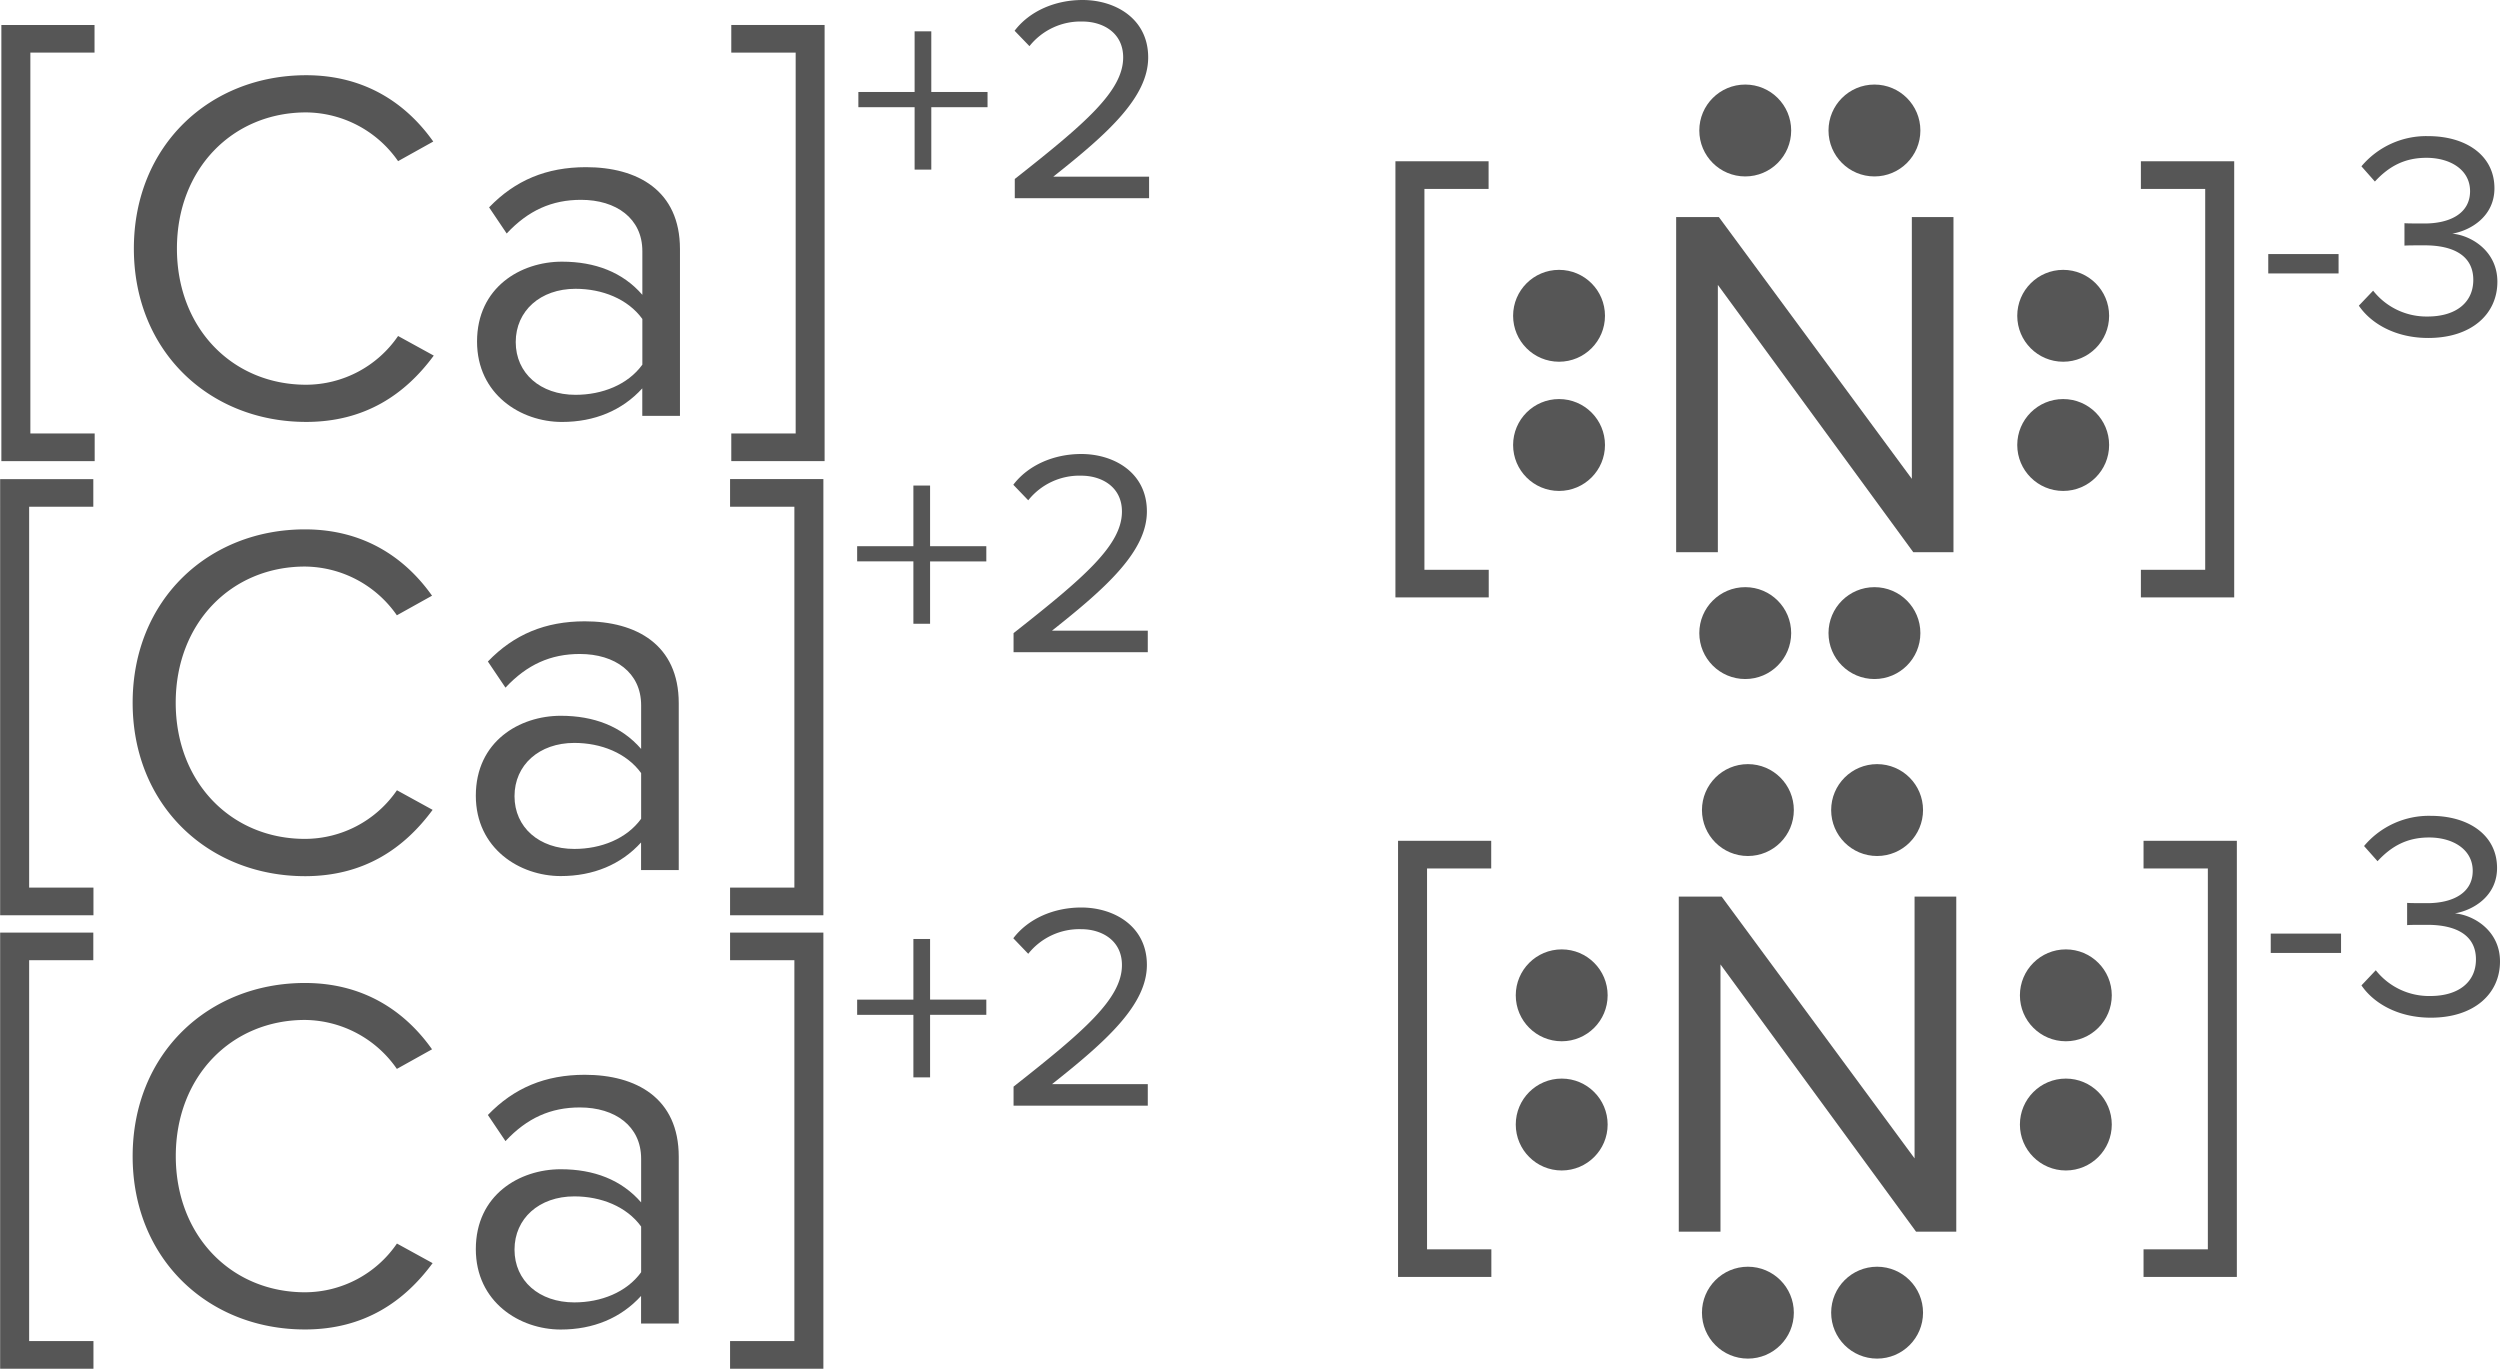 <svg id="Layer_1" data-name="Layer 1" xmlns="http://www.w3.org/2000/svg" width="696.58" height="381.37" viewBox="0 0 696.58 381.37"><defs><style>.cls-1{fill:#565656;}</style></defs><title>CalciumNitride</title><path class="cls-1" d="M98.64,107.77h26v7.7H106.76V221.59h17.92v7.7h-26V107.77Z" transform="translate(-98.3 -100.81)"/><path class="cls-1" d="M135.6,170.07c0-28.7,21.14-48.3,48-48.3,16.52,0,28,8,35.42,18.48l-9.8,5.46a31.5,31.5,0,0,0-25.62-13.58c-20.44,0-36,15.68-36,37.94s15.54,37.94,36,37.94a31.14,31.14,0,0,0,25.62-13.58l9.94,5.46c-7.84,10.64-19,18.48-35.56,18.48C156.74,218.37,135.6,198.77,135.6,170.07Z" transform="translate(-98.3 -100.81)"/><path class="cls-1" d="M277.28,209c-5.6,6.16-13.3,9.38-22.4,9.38-11.48,0-23.66-7.7-23.66-22.4,0-15.12,12.18-22.26,23.66-22.26,9.24,0,16.94,2.94,22.4,9.24V170.77c0-9.1-7.28-14.28-17.08-14.28-8.12,0-14.7,2.94-20.72,9.38l-4.9-7.28c7.28-7.56,16-11.2,27-11.2,14.28,0,26.18,6.44,26.18,22.82v46.48h-10.5V209Zm0-19.32c-4.06-5.6-11.2-8.4-18.62-8.4-9.8,0-16.66,6.16-16.66,14.84s6.86,14.7,16.66,14.7c7.42,0,14.56-2.8,18.62-8.4V189.67Z" transform="translate(-98.3 -100.81)"/><path class="cls-1" d="M302.06,221.59H320V115.47H302.06v-7.7h26V229.29h-26v-7.7Z" transform="translate(-98.3 -100.81)"/><path class="cls-1" d="M357.79,148.07h-4.65V130.68H337.47v-4.24h15.67v-16.9h4.65v16.9h15.67v4.24H357.79v17.38Z" transform="translate(-98.3 -100.81)"/><path class="cls-1" d="M381.05,150.68c19.59-15.43,30.2-24.49,30.2-33.87,0-6.94-5.71-10-11.34-10a18.2,18.2,0,0,0-14.77,6.86L381,109.38c4.16-5.47,11.26-8.57,18.94-8.57,9.06,0,18.28,5.14,18.28,16,0,11.1-11.26,21.22-26.44,33.22h26.69v6H381.05v-5.39Z" transform="translate(-98.3 -100.81)"/><path class="cls-1" d="M487.07,145.75h26v7.7H495.19V259.57h17.92v7.7h-26V145.75Z" transform="translate(-98.3 -100.81)"/><path class="cls-1" d="M576.95,180.19v74.48H565.33V161.29h11.9L631,234.23V161.29H642.6v93.38h-11.2Z" transform="translate(-98.3 -100.81)"/><path class="cls-1" d="M694.82,259.57h17.92V153.45H694.82v-7.7h26V267.27h-26v-7.7Z" transform="translate(-98.3 -100.81)"/><path class="cls-1" d="M730.31,171.6H749.9V177H730.31V171.6Z" transform="translate(-98.3 -100.81)"/><path class="cls-1" d="M759.53,181.8A18.91,18.91,0,0,0,774.71,189c7.92,0,12.73-3.92,12.73-10.2,0-6.77-5.55-9.63-13.55-9.63-2.29,0-4.82,0-5.63.08V163c0.9,0.08,3.43.08,5.63,0.08,6.86,0,12.65-2.69,12.65-9,0-6-5.55-9.3-12.16-9.3-6,0-10.37,2.29-14.36,6.61l-3.75-4.24a23.59,23.59,0,0,1,18.61-8.41c10.45,0,18.45,5.31,18.45,14.53,0,7.84-6.61,11.75-11.75,12.65,5,0.41,12.57,4.65,12.57,13.39,0,9.06-7.26,15.67-19.26,15.67-9.22,0-16-4.08-19.34-9Z" transform="translate(-98.3 -100.81)"/><circle class="cls-1" cx="434.4" cy="123.99" r="12.8"/><circle class="cls-1" cx="434.4" cy="87.99" r="12.8"/><circle class="cls-1" cx="486.28" cy="36.36" r="12.8"/><circle class="cls-1" cx="522.28" cy="36.36" r="12.8"/><circle class="cls-1" cx="486.28" cy="176.4" r="12.8"/><circle class="cls-1" cx="522.28" cy="176.4" r="12.8"/><circle class="cls-1" cx="574.87" cy="123.99" r="12.8"/><circle class="cls-1" cx="574.87" cy="87.99" r="12.8"/><path class="cls-1" d="M98.3,234.31h26V242H106.42V348.13h17.92v7.7h-26V234.31Z" transform="translate(-98.3 -100.81)"/><path class="cls-1" d="M135.26,296.61c0-28.7,21.14-48.3,48-48.3,16.52,0,28,8,35.42,18.48l-9.8,5.46a31.5,31.5,0,0,0-25.62-13.58c-20.44,0-36,15.68-36,37.94s15.54,37.94,36,37.94A31.14,31.14,0,0,0,208.9,321l9.94,5.46c-7.84,10.64-19,18.48-35.56,18.48C156.4,344.91,135.26,325.31,135.26,296.61Z" transform="translate(-98.3 -100.81)"/><path class="cls-1" d="M276.94,335.53c-5.6,6.16-13.3,9.38-22.4,9.38-11.48,0-23.66-7.7-23.66-22.4,0-15.12,12.18-22.26,23.66-22.26,9.24,0,16.94,2.94,22.4,9.24V297.31c0-9.1-7.28-14.28-17.08-14.28-8.12,0-14.7,2.94-20.72,9.38l-4.9-7.28c7.28-7.56,16-11.2,27-11.2,14.28,0,26.18,6.44,26.18,22.82v46.48h-10.5v-7.7Zm0-19.32c-4.06-5.6-11.2-8.4-18.62-8.4-9.8,0-16.66,6.16-16.66,14.84s6.86,14.7,16.66,14.7c7.42,0,14.56-2.8,18.62-8.4V316.21Z" transform="translate(-98.3 -100.81)"/><path class="cls-1" d="M301.72,348.13h17.92V242H301.72v-7.7h26V355.83h-26v-7.7Z" transform="translate(-98.3 -100.81)"/><path class="cls-1" d="M357.45,274.61H352.8V257.22H337.13V253H352.8v-16.9h4.65V253h15.67v4.24H357.45v17.38Z" transform="translate(-98.3 -100.81)"/><path class="cls-1" d="M380.71,277.22c19.59-15.43,30.2-24.49,30.2-33.87,0-6.94-5.71-10-11.34-10a18.2,18.2,0,0,0-14.77,6.86l-4.16-4.33c4.16-5.47,11.26-8.57,18.94-8.57,9.06,0,18.28,5.14,18.28,16,0,11.1-11.26,21.22-26.44,33.22h26.69v6H380.71v-5.39Z" transform="translate(-98.3 -100.81)"/><path class="cls-1" d="M98.3,360.66h26v7.7H106.42V474.48h17.92v7.7h-26V360.66Z" transform="translate(-98.3 -100.81)"/><path class="cls-1" d="M135.26,423c0-28.7,21.14-48.3,48-48.3,16.52,0,28,8,35.42,18.48l-9.8,5.46A31.5,31.5,0,0,0,183.28,385c-20.44,0-36,15.68-36,37.94s15.54,37.94,36,37.94a31.14,31.14,0,0,0,25.62-13.58l9.94,5.46c-7.84,10.64-19,18.48-35.56,18.48C156.4,471.26,135.26,451.66,135.26,423Z" transform="translate(-98.3 -100.81)"/><path class="cls-1" d="M276.94,461.88c-5.6,6.16-13.3,9.38-22.4,9.38-11.48,0-23.66-7.7-23.66-22.4,0-15.12,12.18-22.26,23.66-22.26,9.24,0,16.94,2.94,22.4,9.24V423.66c0-9.1-7.28-14.28-17.08-14.28-8.12,0-14.7,2.94-20.72,9.38l-4.9-7.28c7.28-7.56,16-11.2,27-11.2,14.28,0,26.18,6.44,26.18,22.82v46.48h-10.5v-7.7Zm0-19.32c-4.06-5.6-11.2-8.4-18.62-8.4-9.8,0-16.66,6.16-16.66,14.84s6.86,14.7,16.66,14.7c7.42,0,14.56-2.8,18.62-8.4V442.56Z" transform="translate(-98.3 -100.81)"/><path class="cls-1" d="M301.72,474.48h17.92V368.36H301.72v-7.7h26V482.18h-26v-7.7Z" transform="translate(-98.3 -100.81)"/><path class="cls-1" d="M357.45,401H352.8V383.58H337.13v-4.24H352.8V362.44h4.65v16.89h15.67v4.24H357.45V401Z" transform="translate(-98.3 -100.81)"/><path class="cls-1" d="M380.71,403.58c19.59-15.43,30.2-24.49,30.2-33.87,0-6.94-5.71-10-11.34-10a18.2,18.2,0,0,0-14.77,6.86l-4.16-4.33c4.16-5.47,11.26-8.57,18.94-8.57,9.06,0,18.28,5.14,18.28,16,0,11.1-11.26,21.22-26.44,33.22h26.69v6H380.71v-5.39Z" transform="translate(-98.3 -100.81)"/><path class="cls-1" d="M487.8,335.09h26v7.7H495.92V448.91h17.92v7.7h-26V335.09Z" transform="translate(-98.3 -100.81)"/><path class="cls-1" d="M577.68,369.53V444H566.06V350.63H578l53.76,72.94V350.63h11.62V444h-11.2Z" transform="translate(-98.3 -100.81)"/><path class="cls-1" d="M695.56,448.91h17.92V342.79H695.56v-7.7h26V456.61h-26v-7.7Z" transform="translate(-98.3 -100.81)"/><path class="cls-1" d="M731,360.94h19.59v5.39H731v-5.39Z" transform="translate(-98.3 -100.81)"/><path class="cls-1" d="M760.27,371.15a18.91,18.91,0,0,0,15.18,7.18c7.92,0,12.73-3.92,12.73-10.2,0-6.77-5.55-9.63-13.55-9.63-2.29,0-4.82,0-5.63.08v-6.2c0.9,0.08,3.43.08,5.63,0.08,6.86,0,12.65-2.69,12.65-9,0-6-5.55-9.3-12.16-9.3-6,0-10.37,2.29-14.36,6.61L757,336.54a23.59,23.59,0,0,1,18.61-8.41c10.45,0,18.45,5.3,18.45,14.53,0,7.83-6.61,11.75-11.75,12.65,5,0.41,12.57,4.65,12.57,13.39,0,9.06-7.26,15.67-19.26,15.67-9.22,0-16-4.08-19.34-9Z" transform="translate(-98.3 -100.81)"/><circle class="cls-1" cx="435.14" cy="313.33" r="12.8"/><circle class="cls-1" cx="435.14" cy="277.33" r="12.8"/><circle class="cls-1" cx="487.02" cy="225.71" r="12.8"/><circle class="cls-1" cx="523.02" cy="225.71" r="12.8"/><circle class="cls-1" cx="487.02" cy="365.75" r="12.8"/><circle class="cls-1" cx="523.02" cy="365.75" r="12.8"/><circle class="cls-1" cx="575.61" cy="313.33" r="12.8"/><circle class="cls-1" cx="575.61" cy="277.33" r="12.8"/></svg>